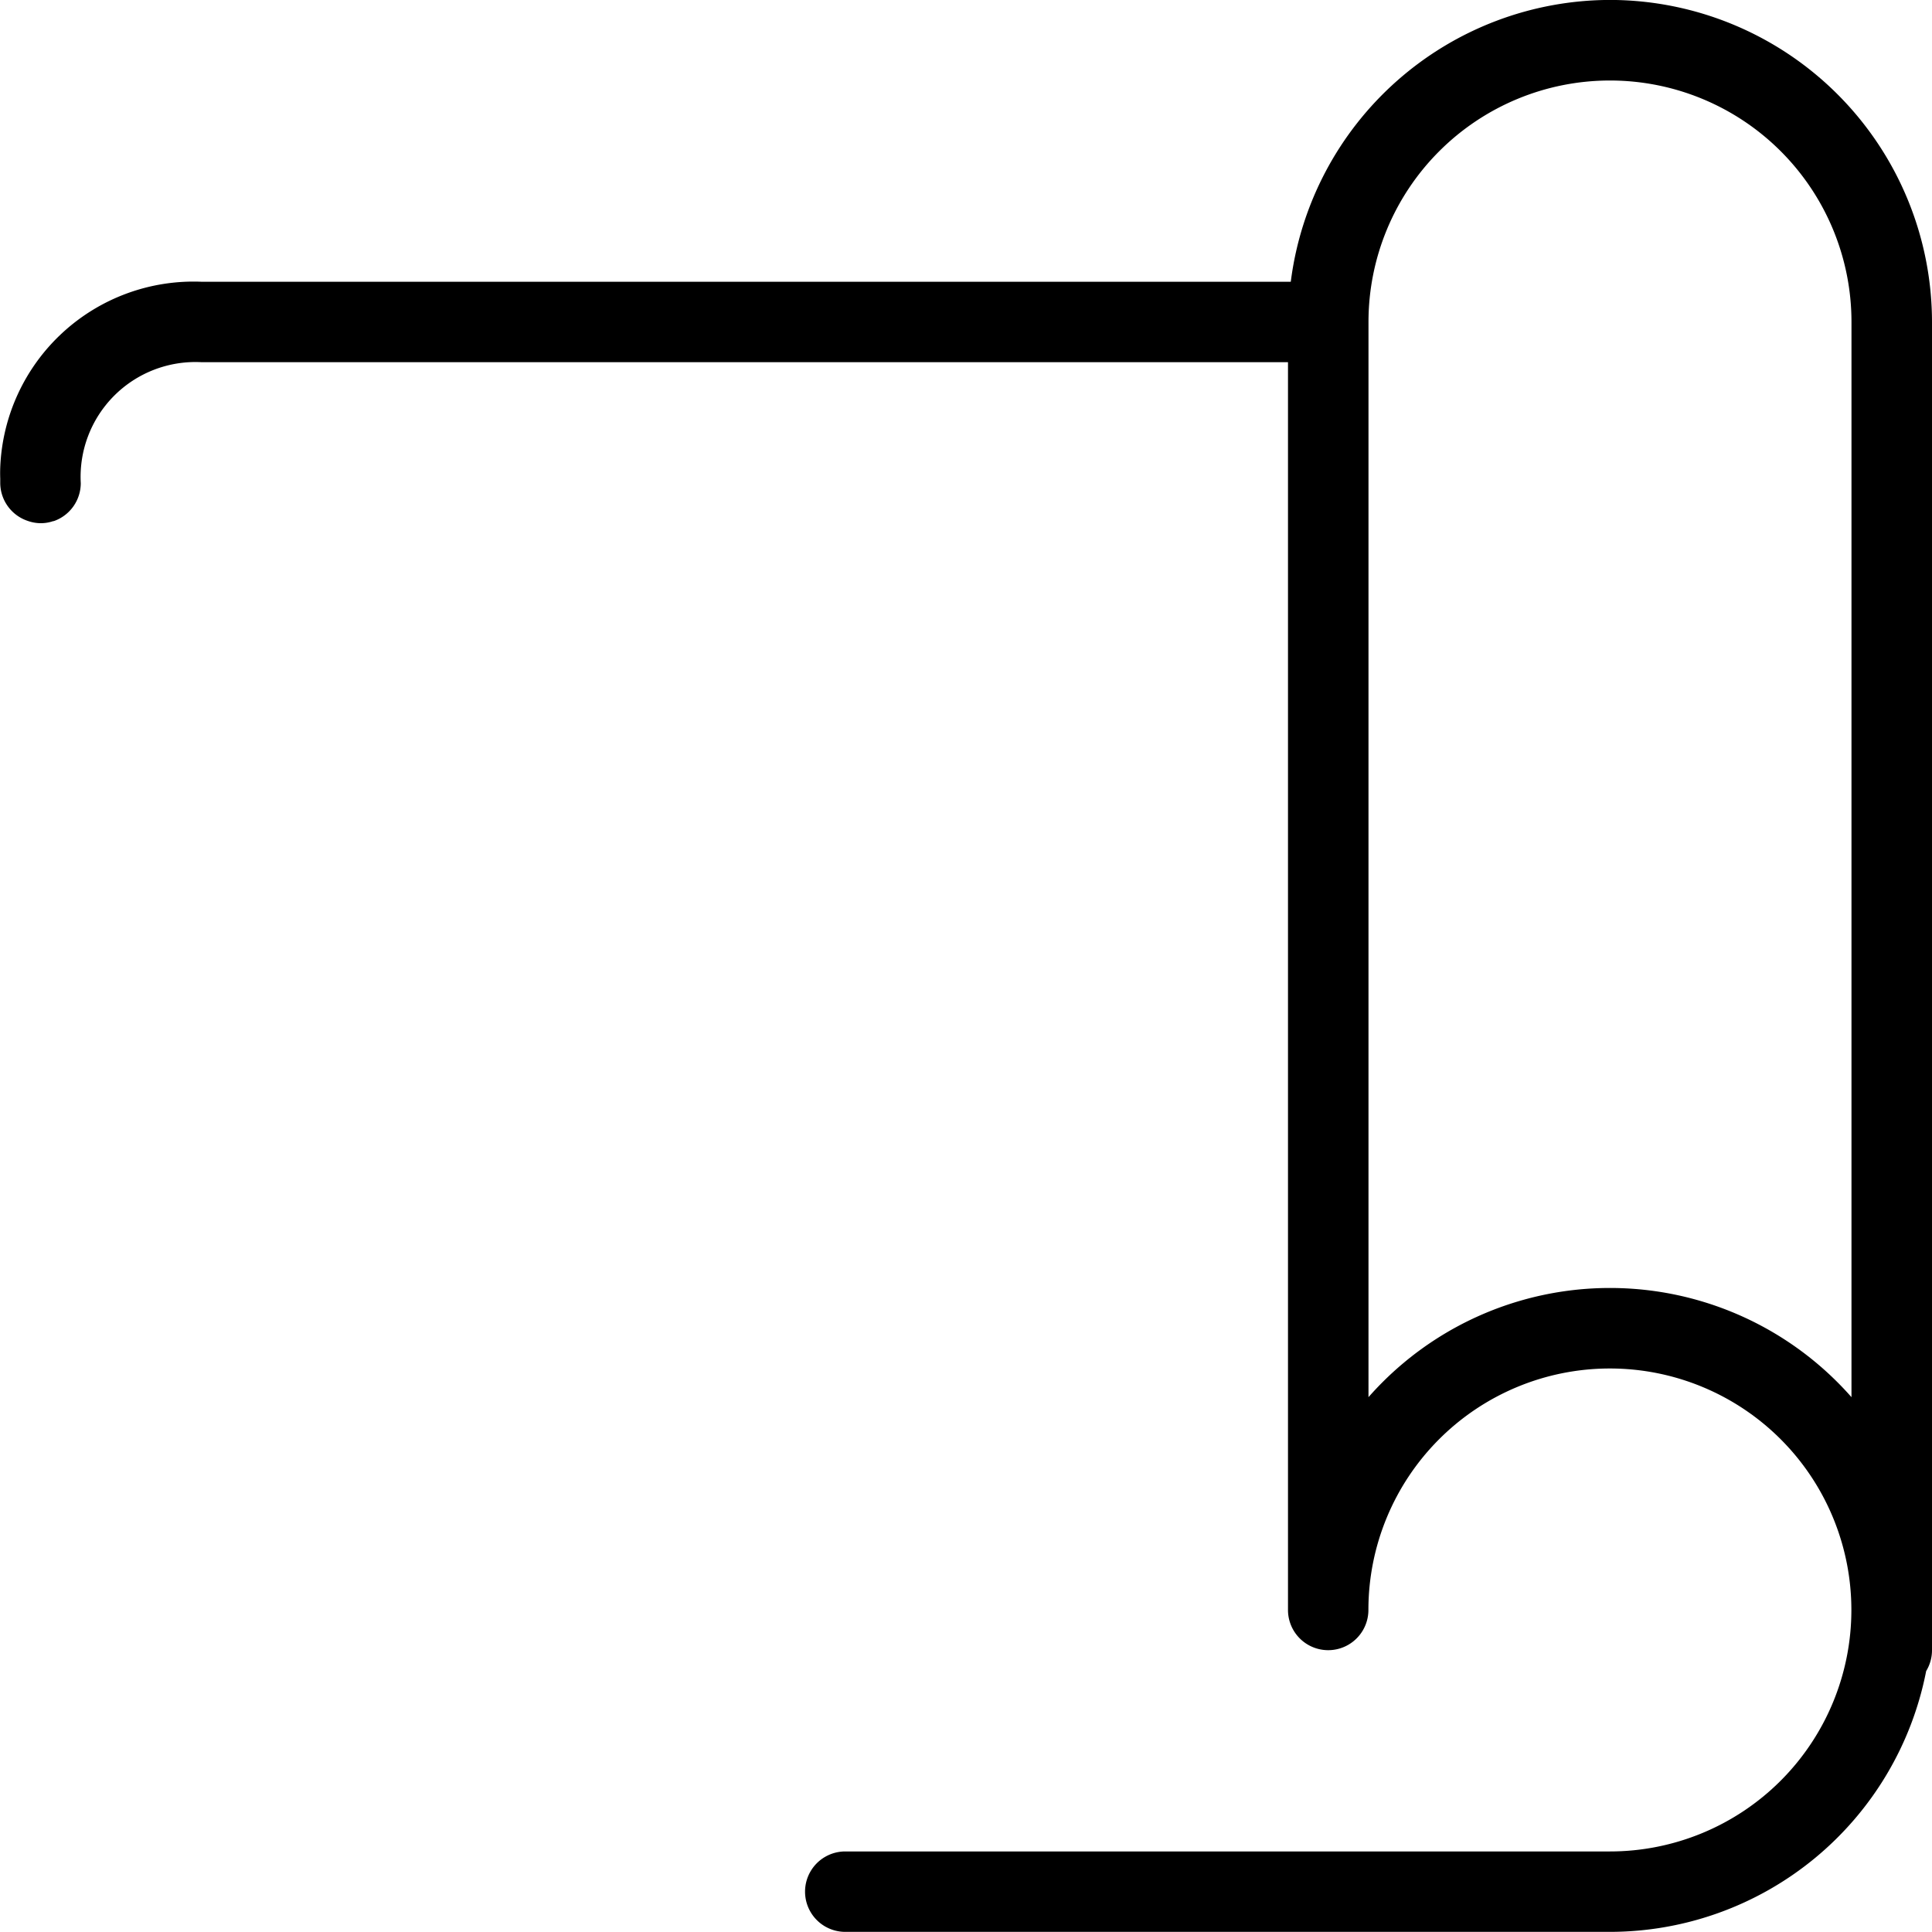 <svg xmlns="http://www.w3.org/2000/svg" width="72.077" height="72.076" viewBox="0 0 72.077 72.076">
  <g id="Group_2988" data-name="Group 2988" transform="translate(0 0)">
    <g id="Group_2987" data-name="Group 2987">
      <path id="Path_10006" data-name="Path 10006" d="M60.065,0A12.025,12.025,0,0,0,48.156,10.513H7.51a7.219,7.219,0,0,0-7.5,6.924q-.008.21,0,.42v.177a1.5,1.5,0,0,0,1.023,1.4,1.486,1.486,0,0,0,.479.087,1.433,1.433,0,0,0,.484-.081v.007a1.5,1.5,0,0,0,1.018-1.421,4.284,4.284,0,0,1,4.5-4.512H48.052V60.065a1.5,1.5,0,1,0,3,0,9.009,9.009,0,1,1,9.009,9.009H31.535a1.5,1.5,0,0,0,0,3h28.53A12.029,12.029,0,0,0,71.86,62.345a1.492,1.492,0,0,0,.218-.778V12.015A12.026,12.026,0,0,0,60.065,0Zm9.009,52.126a12,12,0,0,0-18.019,0V12.015a9.009,9.009,0,0,1,18.019,0Z" transform="translate(-0.001 -0.002)"/>
    </g>
  </g>
</svg>
